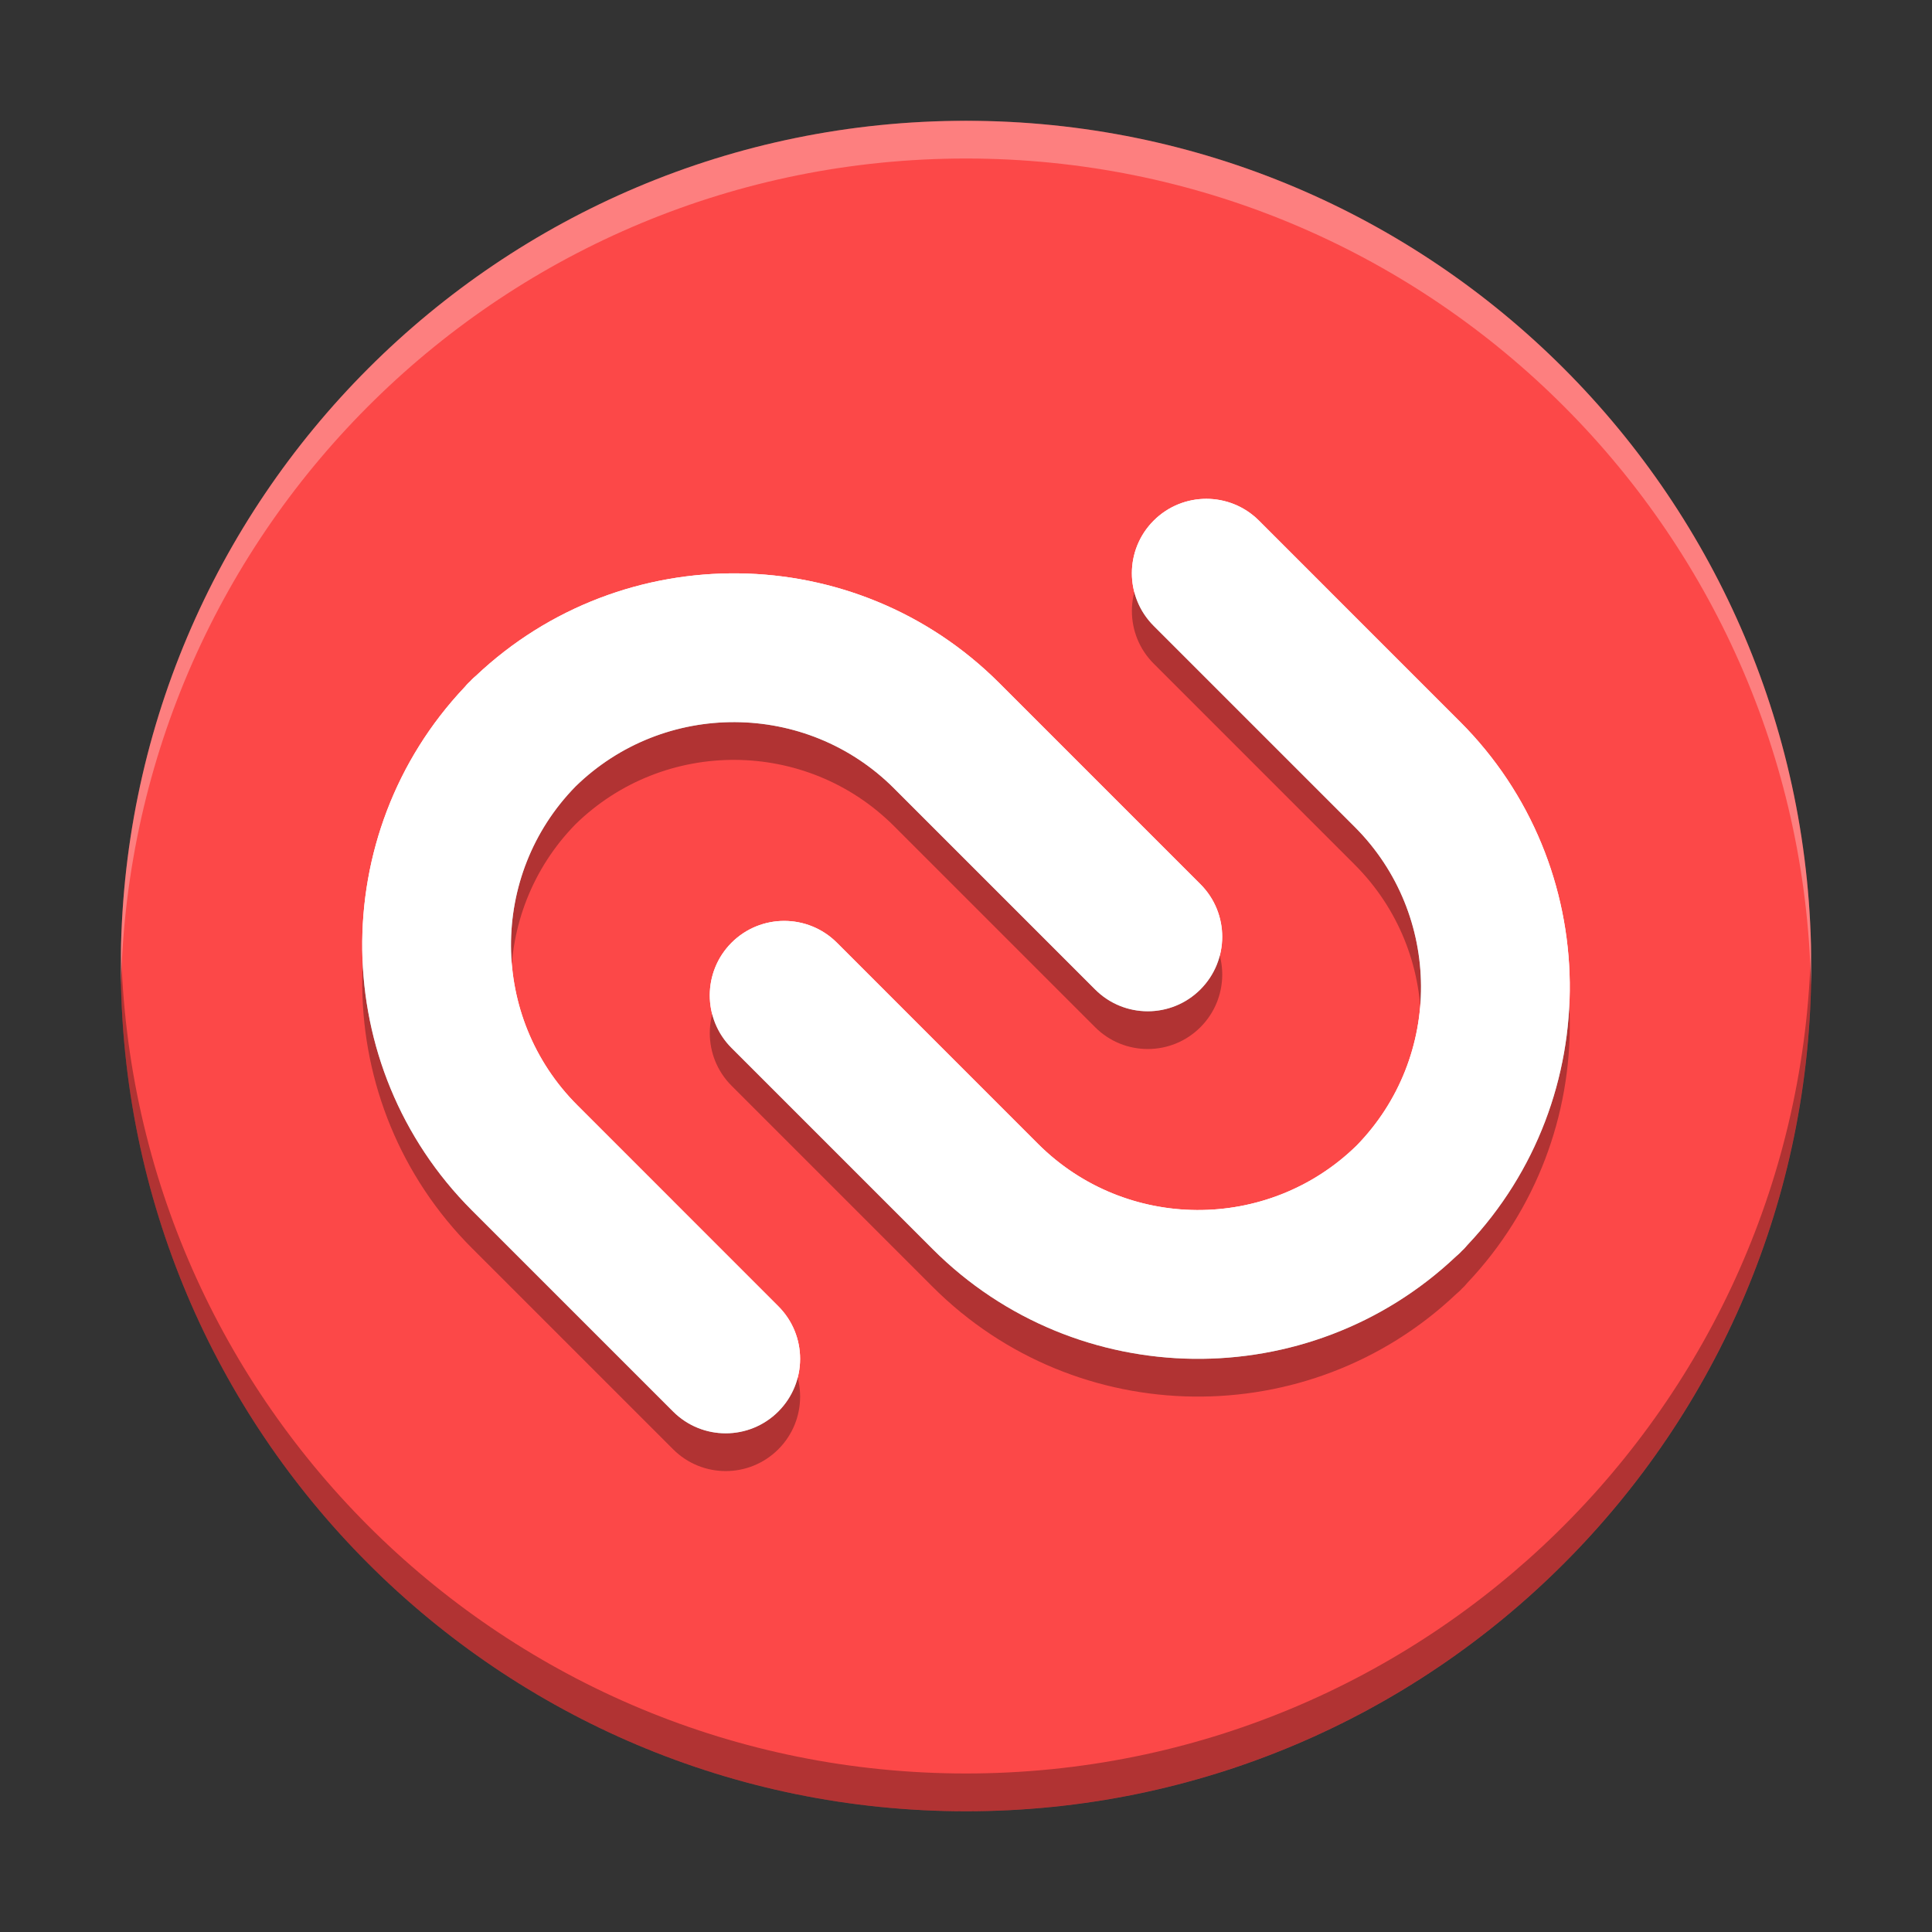 <svg width="512" height="512" version="1.1" viewBox="0 0 384 384" xmlns="http://www.w3.org/2000/svg" xmlns:xlink="http://www.w3.org/1999/xlink"><rect x="0" y="0" width="384" height="384" fill="#333333" stroke="none"/><path d="m360 192.01c0-92.781-75.215-168-167.99-168-92.781 0-168 75.215-168 168 0 92.777 75.215 167.99 168 167.99 92.777 0 167.99-75.215 167.99-167.99z" fill="#fc4848"/><use xlink:href="#a"/><path transform="scale(.75)" d="m32.07 251c-0.036 1.663-0.062 3.328-0.062 5 0 123.7 100.29 223.99 223.99 223.99s223.99-100.29 223.99-223.99c0-1.672-0.026-3.337-0.062-5-2.66 121.39-101.9 218.99-223.93 218.99-122.04 0-221.27-97.597-223.93-218.99z" opacity=".3" stroke-width="1.333"/><path transform="scale(.75)" d="m256 32.008c-123.71 0-223.99 100.29-223.99 223.99 0 1.672 0.026 3.337 0.062 5 2.66-121.4 101.9-218.99 223.93-218.99s221.27 97.596 223.93 218.99c0.036-1.663 0.062-3.328 0.062-5 0-123.71-100.29-223.99-223.99-223.99z" fill="#fff" opacity=".3" stroke-width="1.333"/><path d="m239.77 106.65c-3.789-5e-4 -7.576 1.443-10.463 4.332l-3e-3 3e-3c-5.777 5.777-5.773 15.141 4e-3 20.918l39.968 39.97c17.438 17.445 17.547 45.737 0.356 63.331-17.598 17.191-45.891 17.078-63.328-0.359l-39.965-39.973c-5.781-5.773-15.152-5.773-20.93 0-5.777 5.785-5.777 15.156 0 20.93l39.968 39.968c28.602 28.602 74.824 29.071 104.03 1.45 0.266-0.23 0.536-0.454 0.79-0.712 0.121-0.129 0.234-0.254 0.359-0.375 0.121-0.125 0.257-0.242 0.382-0.363 0.25-0.254 0.473-0.519 0.703-0.788 27.625-29.203 27.157-75.422-1.444-104.03l-39.961-39.965c-2.889-2.891-6.678-4.335-10.466-4.336zm-94.69 14.817c-18.195 0.194-36.336 6.984-50.484 20.363-0.266 0.227-0.535 0.46-0.785 0.71-0.125 0.125-0.238 0.253-0.359 0.382-0.125 0.117-0.258 0.23-0.379 0.352-0.254 0.254-0.481 0.52-0.708 0.785-27.625 29.215-27.151 75.43 1.45 104.03l39.968 39.965c5.777 5.777 15.138 5.777 20.915 0 5.777-5.781 5.78-15.145 3e-3 -20.918l-39.964-39.973c-17.438-17.438-17.56-45.73-0.36-63.328 17.59-17.191 45.887-17.075 63.328 0.366l-1e-3 3e-3 39.97 39.968c5.777 5.777 15.141 5.769 20.918-4e-3 5.777-5.785 5.785-15.144 7e-3 -20.921l-39.973-39.975c-14.746-14.748-34.177-22.014-53.546-21.807z" opacity=".3"/><g id="a" fill="#fff"><path d="m177.7 156.7 39.969 39.969c5.777 5.777 15.141 5.769 20.918-0.004 5.777-5.785 5.785-15.145 0.008-20.922l-39.973-39.973c-28.598-28.602-74.82-29.066-104.03-1.445-0.266 0.227-0.535 0.461-0.785 0.711-0.125 0.125-0.238 0.254-0.359 0.383-0.125 0.117-0.258 0.23-0.379 0.352-0.254 0.254-0.48 0.52-0.707 0.785-27.625 29.215-27.152 75.43 1.449 104.03l39.969 39.965c5.777 5.777 15.137 5.777 20.914 0 5.777-5.781 5.781-15.145 0.004-20.918l-39.965-39.973c-17.438-17.438-17.559-45.73-0.359-63.328 17.59-17.191 45.887-17.074 63.328 0.367z"/><path d="m229.3 103.48c-5.777 5.777-5.773 15.141 0.004 20.918l39.969 39.969c17.438 17.445 17.547 45.738 0.355 63.332-17.598 17.191-45.891 17.078-63.328-0.359l-39.965-39.973c-5.781-5.773-15.152-5.773-20.93 0-5.777 5.785-5.777 15.156 0 20.93l39.969 39.969c28.602 28.602 74.824 29.07 104.03 1.449 0.266-0.23 0.535-0.453 0.789-0.711 0.121-0.129 0.234-0.254 0.359-0.375 0.121-0.125 0.258-0.242 0.383-0.363 0.25-0.254 0.473-0.52 0.703-0.789 27.625-29.203 27.156-75.422-1.445-104.03l-39.961-39.965c-5.777-5.781-15.156-5.781-20.93-0.004z"/></g></svg>
